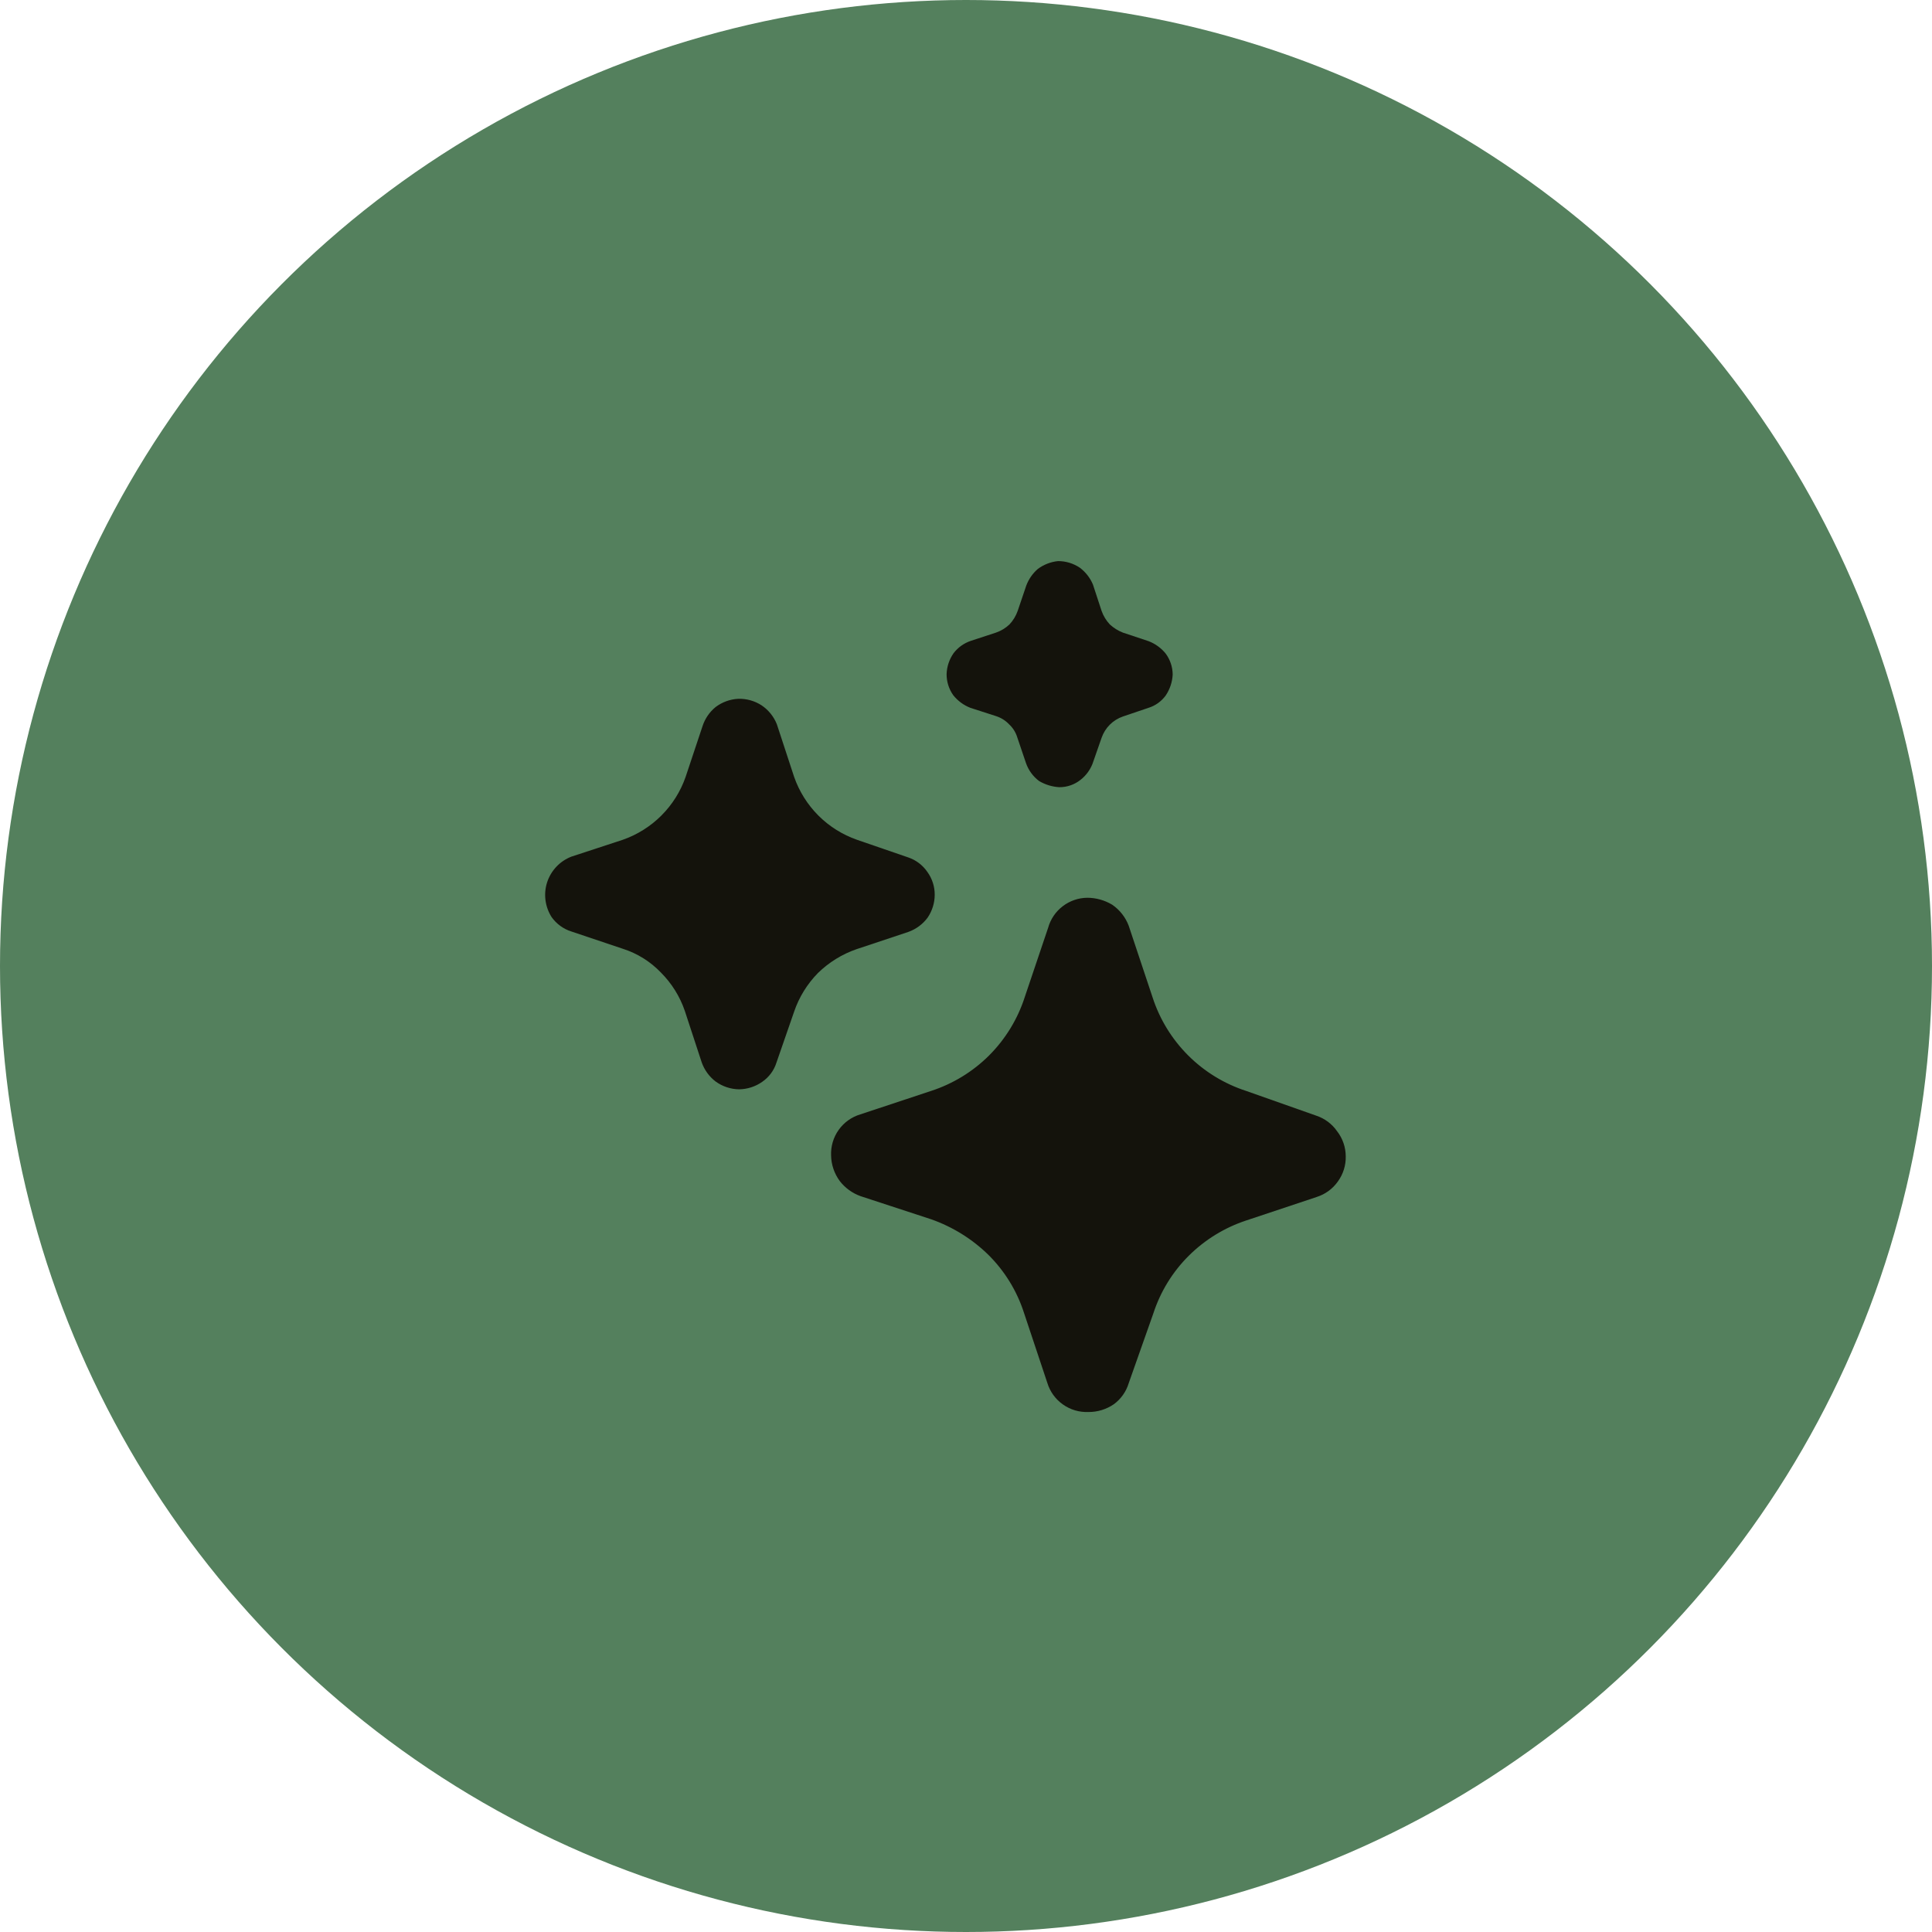<svg width="47" height="47" viewBox="0 0 47 47" fill="none" xmlns="http://www.w3.org/2000/svg">
<circle cx="23.5" cy="23.5" r="23.5" fill="#54805D"/>
<path d="M32.738 28.13C32.743 28.349 32.676 28.563 32.548 28.74C32.421 28.921 32.239 29.054 32.028 29.12L30.318 29.69C29.791 29.864 29.312 30.158 28.918 30.55C28.524 30.942 28.23 31.422 28.058 31.95L27.458 33.65C27.396 33.854 27.27 34.033 27.098 34.16C26.916 34.285 26.699 34.352 26.478 34.35C26.256 34.359 26.038 34.295 25.857 34.166C25.675 34.038 25.542 33.852 25.478 33.64L24.908 31.93C24.737 31.402 24.442 30.922 24.048 30.53C23.651 30.141 23.173 29.844 22.648 29.66L20.938 29.1C20.736 29.028 20.559 28.9 20.428 28.73C20.296 28.55 20.222 28.333 20.218 28.11C20.209 27.888 20.273 27.669 20.402 27.488C20.53 27.307 20.715 27.174 20.928 27.11L22.648 26.54C23.181 26.367 23.666 26.071 24.063 25.675C24.459 25.278 24.756 24.793 24.928 24.26L25.498 22.57C25.556 22.362 25.68 22.178 25.852 22.047C26.023 21.915 26.232 21.843 26.448 21.84C26.663 21.84 26.874 21.899 27.058 22.01C27.24 22.135 27.38 22.313 27.458 22.52L28.038 24.26C28.21 24.793 28.507 25.278 28.904 25.675C29.3 26.071 29.785 26.367 30.318 26.54L32.018 27.14C32.225 27.208 32.404 27.341 32.528 27.52C32.664 27.695 32.737 27.909 32.738 28.13ZM22.739 21.77C22.738 21.966 22.678 22.157 22.569 22.32C22.451 22.481 22.287 22.603 22.099 22.67L20.839 23.09C20.486 23.212 20.166 23.41 19.899 23.67C19.638 23.936 19.439 24.257 19.319 24.61L18.889 25.85C18.829 26.042 18.706 26.207 18.539 26.32C18.375 26.435 18.18 26.497 17.979 26.5C17.774 26.497 17.575 26.43 17.409 26.31C17.252 26.19 17.134 26.027 17.069 25.84L16.659 24.59C16.539 24.24 16.34 23.922 16.079 23.66C15.822 23.392 15.503 23.192 15.149 23.08L13.899 22.66C13.705 22.599 13.537 22.476 13.419 22.31C13.339 22.185 13.289 22.044 13.27 21.898C13.251 21.751 13.265 21.602 13.311 21.461C13.357 21.321 13.434 21.192 13.535 21.085C13.637 20.977 13.761 20.894 13.899 20.84L15.149 20.43C15.503 20.306 15.824 20.105 16.089 19.84C16.354 19.575 16.556 19.254 16.679 18.9L17.089 17.67C17.148 17.486 17.259 17.322 17.409 17.2C17.568 17.08 17.76 17.01 17.959 17C18.161 16.994 18.36 17.05 18.529 17.16C18.696 17.273 18.825 17.433 18.899 17.62L19.319 18.9C19.443 19.254 19.644 19.575 19.909 19.84C20.174 20.105 20.495 20.306 20.849 20.43L22.099 20.86C22.286 20.924 22.447 21.047 22.559 21.21C22.677 21.372 22.741 21.569 22.739 21.77ZM28.528 16.41C28.519 16.592 28.46 16.769 28.358 16.92C28.254 17.062 28.107 17.168 27.938 17.22L27.318 17.43C27.198 17.471 27.088 17.54 26.998 17.63C26.908 17.72 26.84 17.829 26.798 17.95L26.578 18.58C26.518 18.733 26.418 18.868 26.288 18.97C26.141 19.088 25.957 19.152 25.768 19.15C25.595 19.14 25.427 19.088 25.278 19C25.13 18.889 25.018 18.735 24.958 18.56L24.748 17.94C24.711 17.817 24.642 17.707 24.548 17.62C24.46 17.527 24.35 17.459 24.228 17.42L23.608 17.22C23.443 17.156 23.298 17.049 23.188 16.91C23.083 16.761 23.027 16.582 23.028 16.4C23.034 16.217 23.093 16.04 23.198 15.89C23.305 15.75 23.451 15.646 23.618 15.59L24.228 15.39C24.351 15.348 24.464 15.279 24.558 15.19C24.647 15.095 24.715 14.983 24.758 14.86L24.968 14.24C25.028 14.085 25.123 13.948 25.248 13.84C25.392 13.734 25.561 13.668 25.738 13.65C25.927 13.649 26.111 13.705 26.268 13.81C26.409 13.916 26.52 14.057 26.588 14.22L26.798 14.86C26.841 14.982 26.909 15.095 26.998 15.19C27.091 15.276 27.2 15.344 27.318 15.39L27.948 15.6C28.108 15.663 28.25 15.766 28.358 15.9C28.467 16.048 28.527 16.226 28.528 16.41Z" fill="#14130C"/>
</svg>

